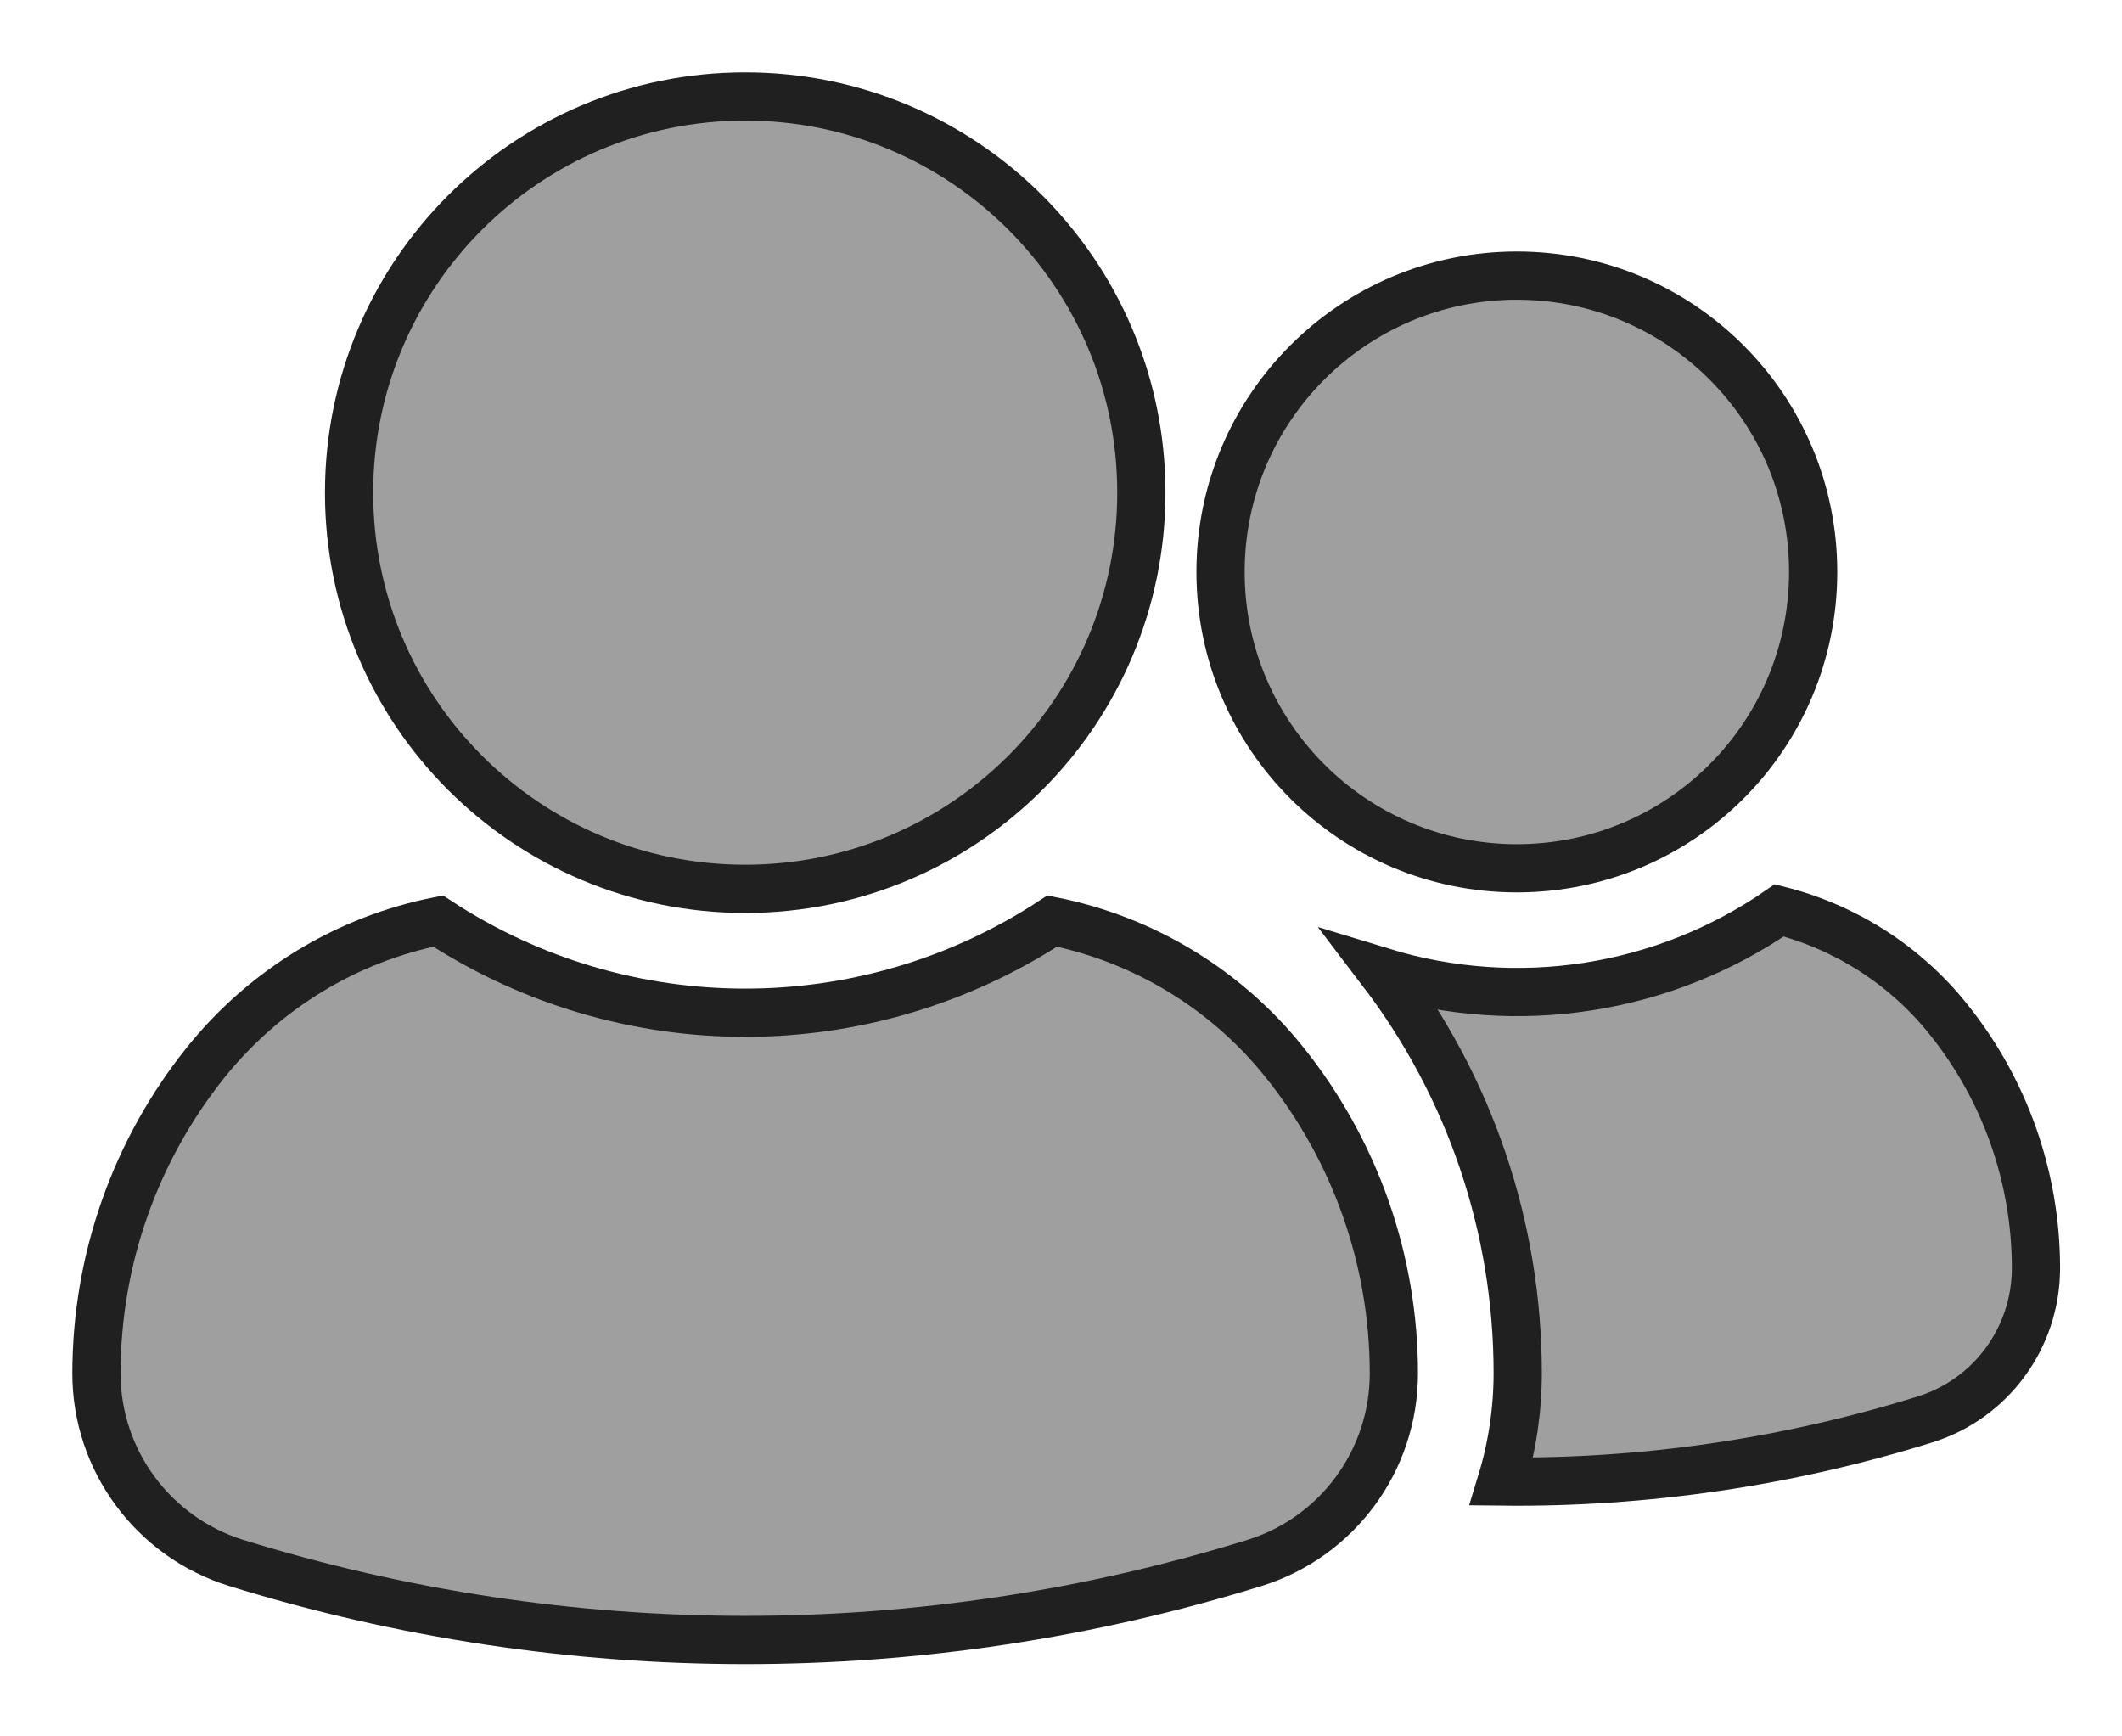 <svg width="22" height="18" viewBox="0 0 22 18" fill="none" xmlns="http://www.w3.org/2000/svg">
<path d="M15.726 2.857C17.425 2.857 18.798 4.231 18.798 5.929C18.798 7.628 17.425 9.001 15.726 9.001C14.032 9.001 12.654 7.628 12.654 5.929C12.654 4.231 14.032 2.857 15.726 2.857Z" fill="#9F9F9F" stroke="#202020" stroke-width="0.5"/>
<path d="M21.108 13.146C21.108 13.866 20.642 14.503 19.953 14.716C18.533 15.157 17.052 15.375 15.568 15.358C15.679 14.994 15.735 14.614 15.735 14.233C15.735 12.731 15.243 11.272 14.331 10.075C15.73 10.502 17.245 10.267 18.447 9.437C19.136 9.612 19.752 10.006 20.197 10.562C20.787 11.294 21.108 12.206 21.108 13.146Z" fill="#9F9F9F" stroke="#202020" stroke-width="0.5"/>
<path d="M7.726 9.214C9.994 9.214 11.833 7.376 11.833 5.107C11.833 2.839 9.994 1 7.726 1C5.457 1 3.619 2.839 3.619 5.107C3.619 7.376 5.457 9.214 7.726 9.214Z" fill="#9F9F9F" stroke="#202020" stroke-width="0.5"/>
<path d="M13.313 11.007C14.049 11.923 14.451 13.061 14.451 14.238C14.451 15.136 13.869 15.932 13.009 16.201C9.57 17.267 5.886 17.267 2.446 16.201C1.586 15.932 1 15.136 1 14.238C1 13.061 1.402 11.923 2.138 11.007C2.746 10.254 3.593 9.737 4.542 9.548C6.476 10.815 8.975 10.815 10.909 9.548C11.858 9.737 12.71 10.255 13.313 11.007Z" fill="#9F9F9F" stroke="#202020" stroke-width="0.5"/>
</svg>
